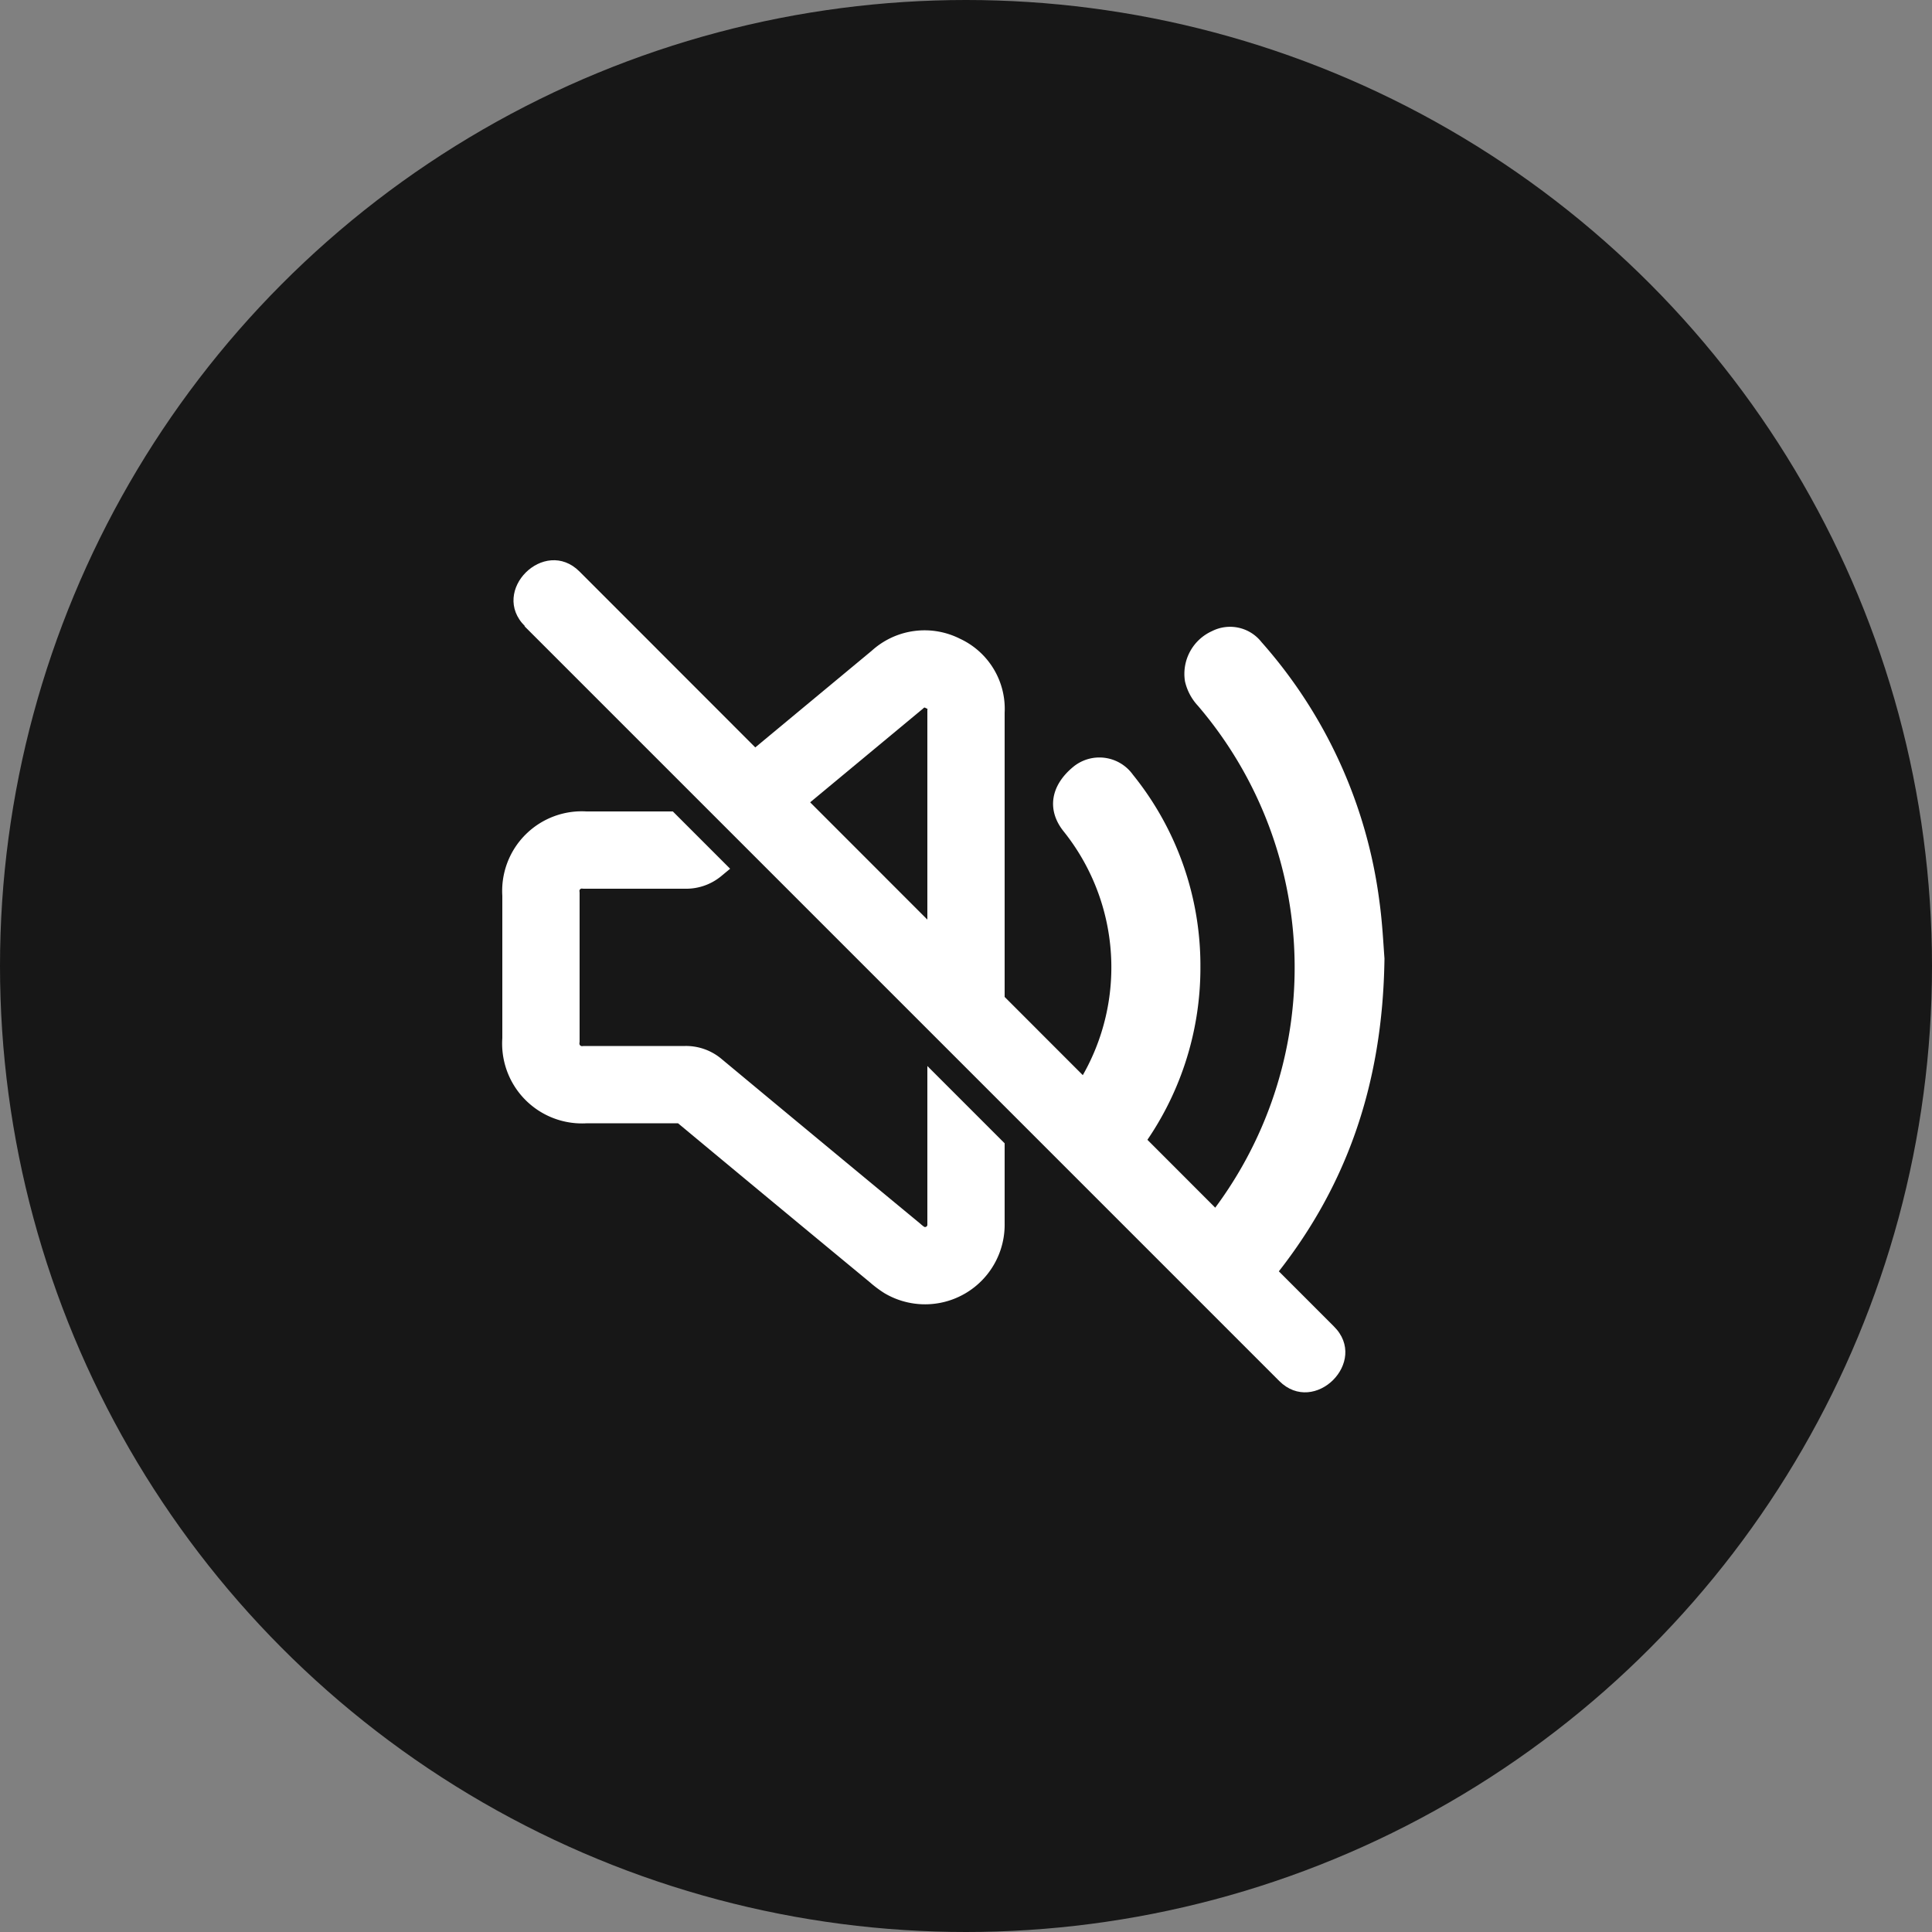 <svg id="Layer_1" data-name="Layer 1" xmlns="http://www.w3.org/2000/svg" viewBox="0 0 150 150"><rect x="0" y="0" width="150" height="150" fill="#808080" stroke="none"/><defs><style>.cls-1{fill:#171717;}.cls-2{fill:none;stroke:#fff;stroke-miterlimit:10;stroke-width:6px;}.cls-3{fill:#fff;}</style></defs><title>mute</title><circle class="cls-1" cx="75" cy="75" r="75"/><g id="cBAgWT"><path class="cls-2" d="M75,75.14Q75,85.06,75,95a3.18,3.18,0,0,1-4.77,2.84,5.93,5.93,0,0,1-.75-.57q-7.7-6.36-15.37-12.74a1.29,1.29,0,0,0-.89-.32H45.47A3.2,3.2,0,0,1,42,80.72V69.44A3.18,3.18,0,0,1,45.43,66q3.9,0,7.79,0a1.28,1.28,0,0,0,.9-.32l15.54-12.9a3.1,3.1,0,0,1,3.56-.49A3,3,0,0,1,75,55.26V75.14Z"/><path class="cls-3" d="M107.49,74.41c-.13,9.86-3,18-8.87,25.13a3.18,3.18,0,0,1-4.6.56c-1.78-1.46-2.06-3.36-.72-5A31.26,31.26,0,0,0,93,54.79,4.12,4.12,0,0,1,92,52.89,3.64,3.64,0,0,1,94.1,49a3.1,3.1,0,0,1,3.84.85A37.59,37.59,0,0,1,107.1,70C107.33,71.67,107.41,73.39,107.49,74.41Z"/><path class="cls-3" d="M93.2,75.09a23.71,23.71,0,0,1-4.66,14.17,3.11,3.11,0,0,1-4.08,1A3.39,3.39,0,0,1,83,85.12a16.9,16.9,0,0,0-.45-20.61c-1.28-1.63-1-3.53.81-5a3.2,3.2,0,0,1,4.6.64A23.59,23.59,0,0,1,93.2,75.09Z"/></g><path class="cls-1" d="M39.29,50.05l58.59,58.6c3.42,3.42,8.73-1.88,5.31-5.3l-58.6-58.6c-3.42-3.42-8.72,1.88-5.3,5.3Z"/><path class="cls-3" d="M40.72,48.62l58.6,58.6c2.73,2.73,7-1.51,4.24-4.24L45,44.38c-2.73-2.74-7,1.51-4.24,4.24Z"/></svg>
